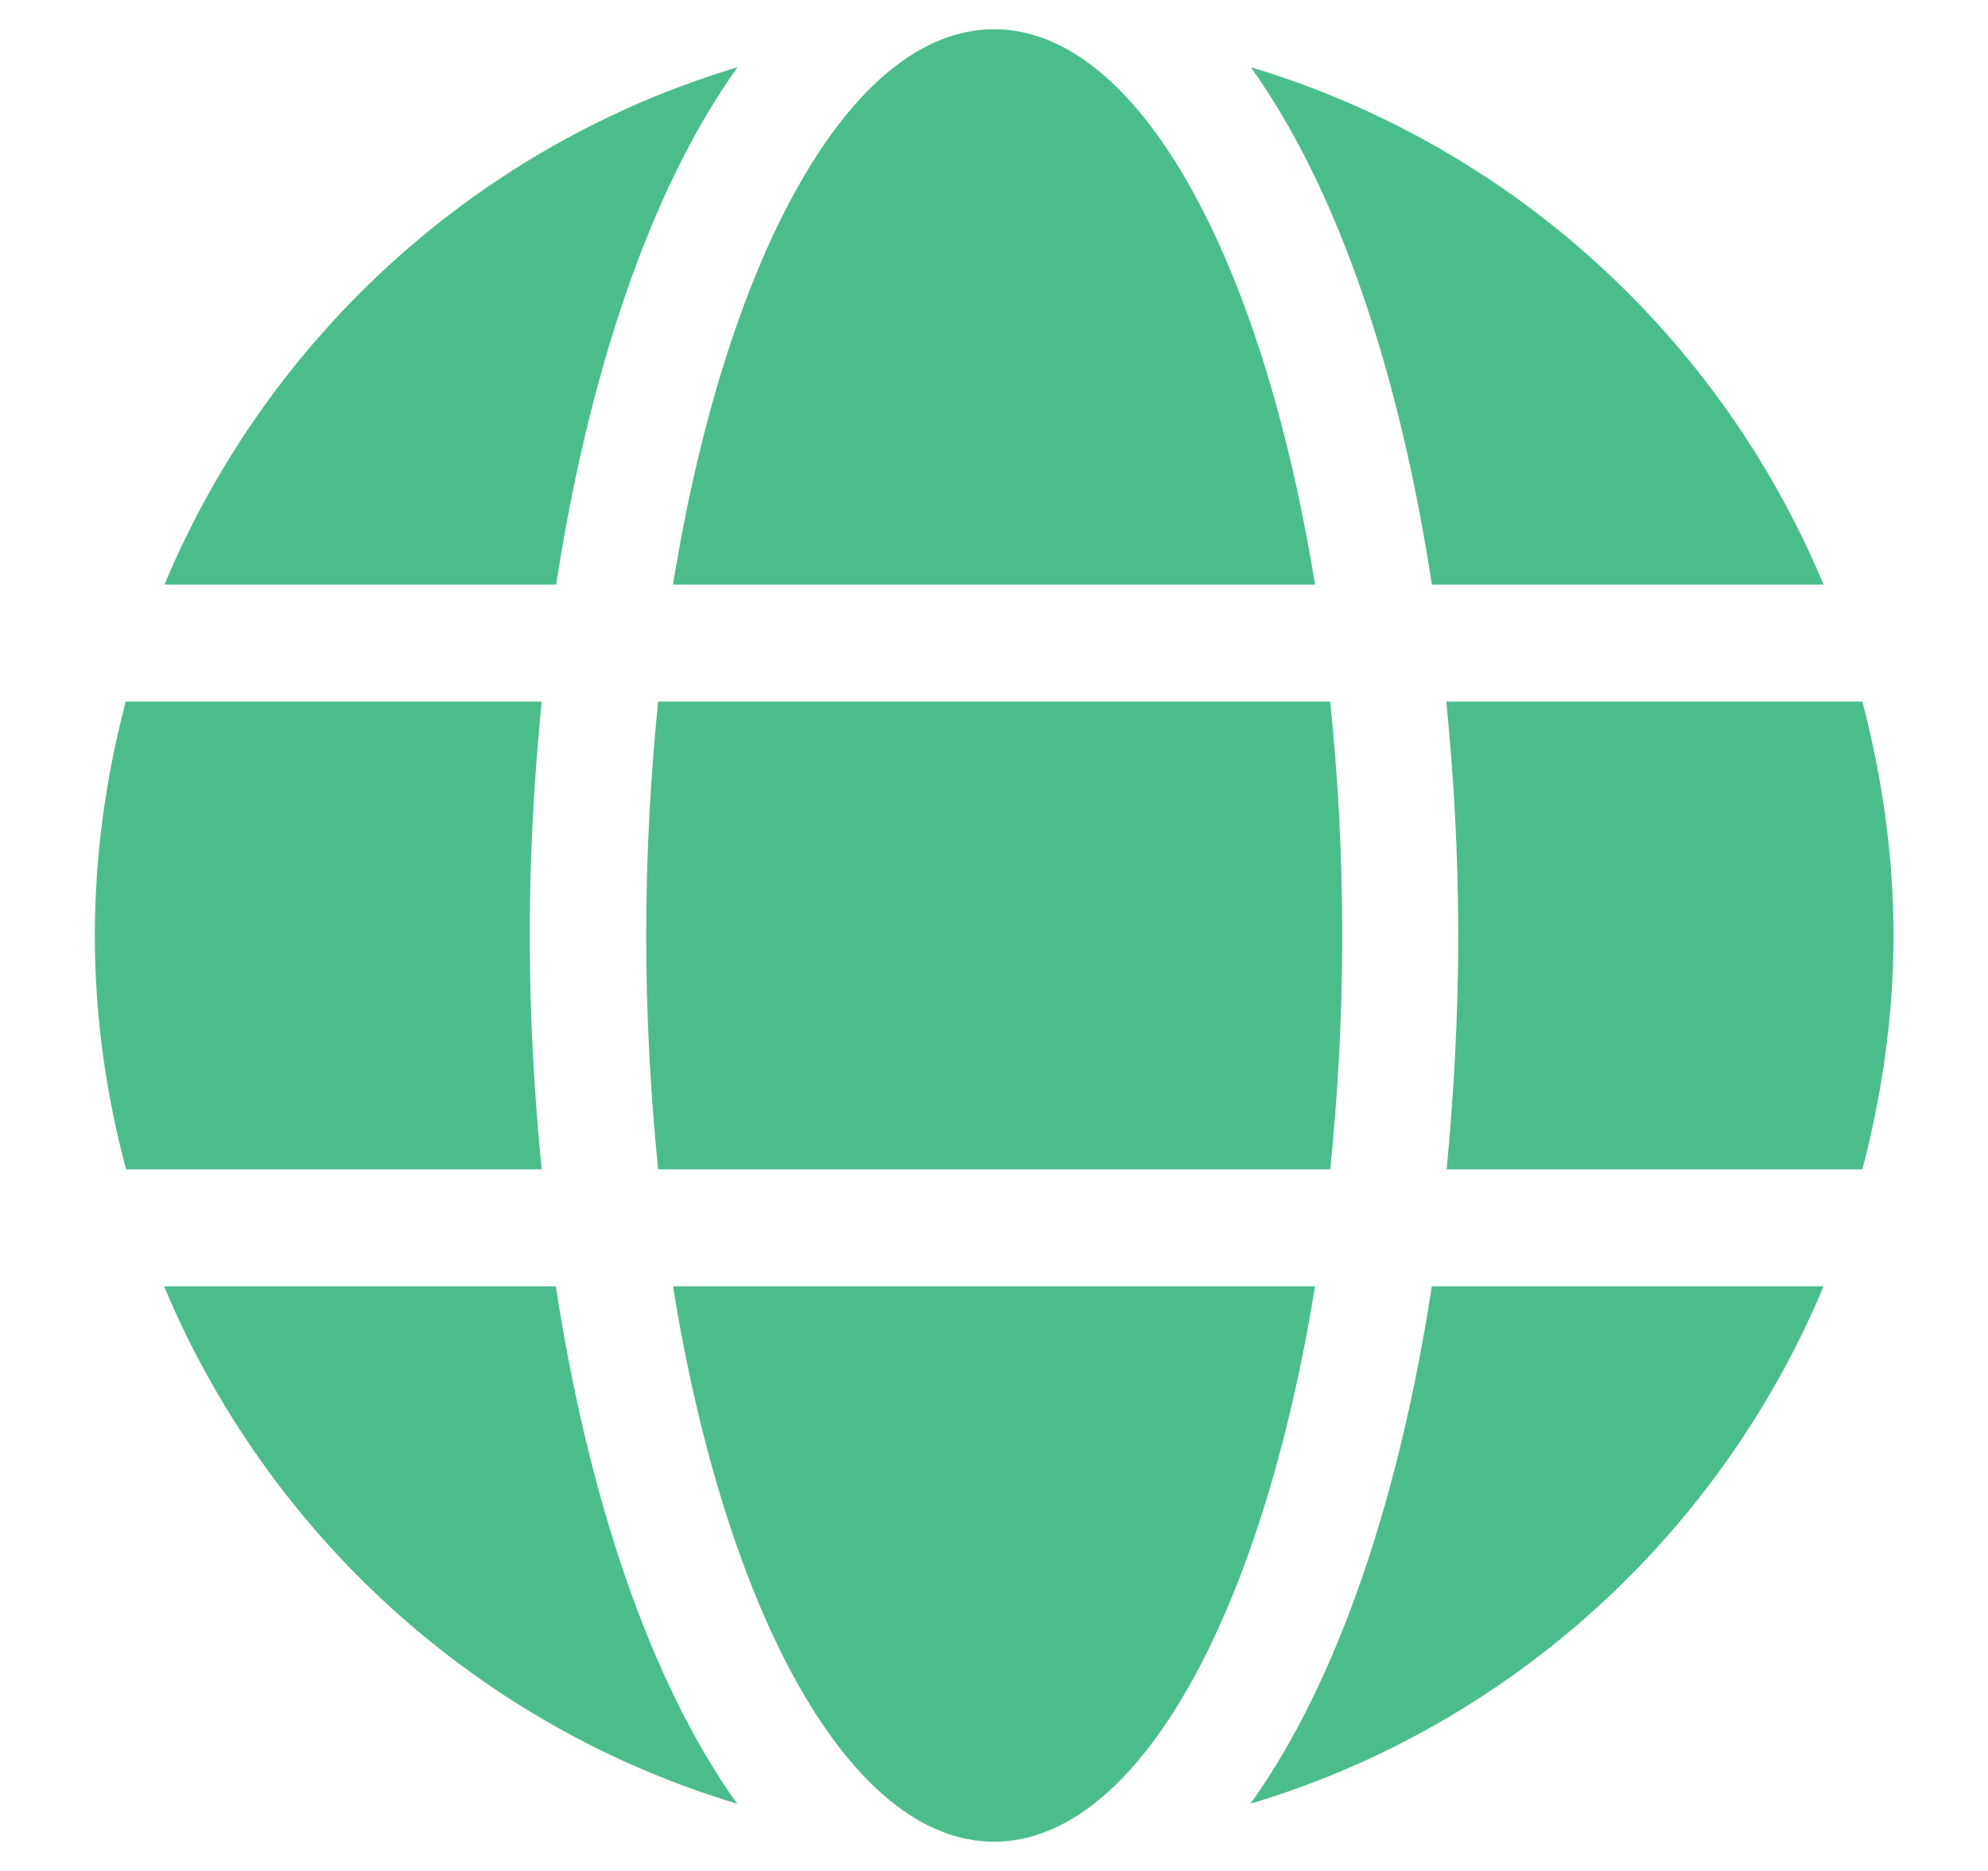 <svg width="17" height="16" viewBox="0 0 17 16" fill="none" xmlns="http://www.w3.org/2000/svg">
<g clip-path="url(#clip0_134_1088)">
<path d="M5.755 5C6.205 2.209 7.266 0.25 8.5 0.25C9.735 0.25 10.795 2.209 11.245 5H5.755ZM11.478 8C11.478 8.694 11.441 9.359 11.375 10H5.628C5.563 9.359 5.526 8.694 5.526 8C5.526 7.306 5.563 6.641 5.628 6H11.375C11.441 6.641 11.478 7.306 11.478 8ZM1.406 5C2.293 2.878 4.089 1.238 6.307 0.575C5.55 1.631 5.029 3.222 4.756 5H1.406ZM10.696 0.575C12.911 1.238 14.71 2.878 15.594 5H12.244C11.974 3.222 11.453 1.631 10.696 0.575ZM1.075 6H4.632C4.567 6.656 4.53 7.328 4.53 8C4.53 8.672 4.567 9.344 4.632 10H1.078C0.907 9.359 0.811 8.694 0.811 8C0.811 7.306 0.907 6.641 1.075 6ZM12.47 8C12.47 7.328 12.433 6.656 12.368 6H15.926C16.093 6.641 16.192 7.306 16.192 8C16.192 8.694 16.093 9.359 15.926 10H12.371C12.433 9.344 12.47 8.672 12.47 8ZM11.245 11C10.795 13.791 9.735 15.75 8.5 15.75C7.266 15.75 6.205 13.791 5.755 11H11.245ZM6.304 15.425C4.089 14.762 2.29 13.122 1.403 11H4.753C5.026 12.778 5.547 14.369 6.304 15.425ZM15.594 11C14.707 13.122 12.911 14.762 10.693 15.425C11.45 14.369 11.971 12.778 12.244 11H15.594Z" fill="#4BBD8C"/>
</g>
<defs>
<clipPath id="clip0_134_1088">
<rect width="16" height="16" fill="white" transform="matrix(-1 0 0 1 16.5 0)"/>
</clipPath>
</defs>
</svg>
